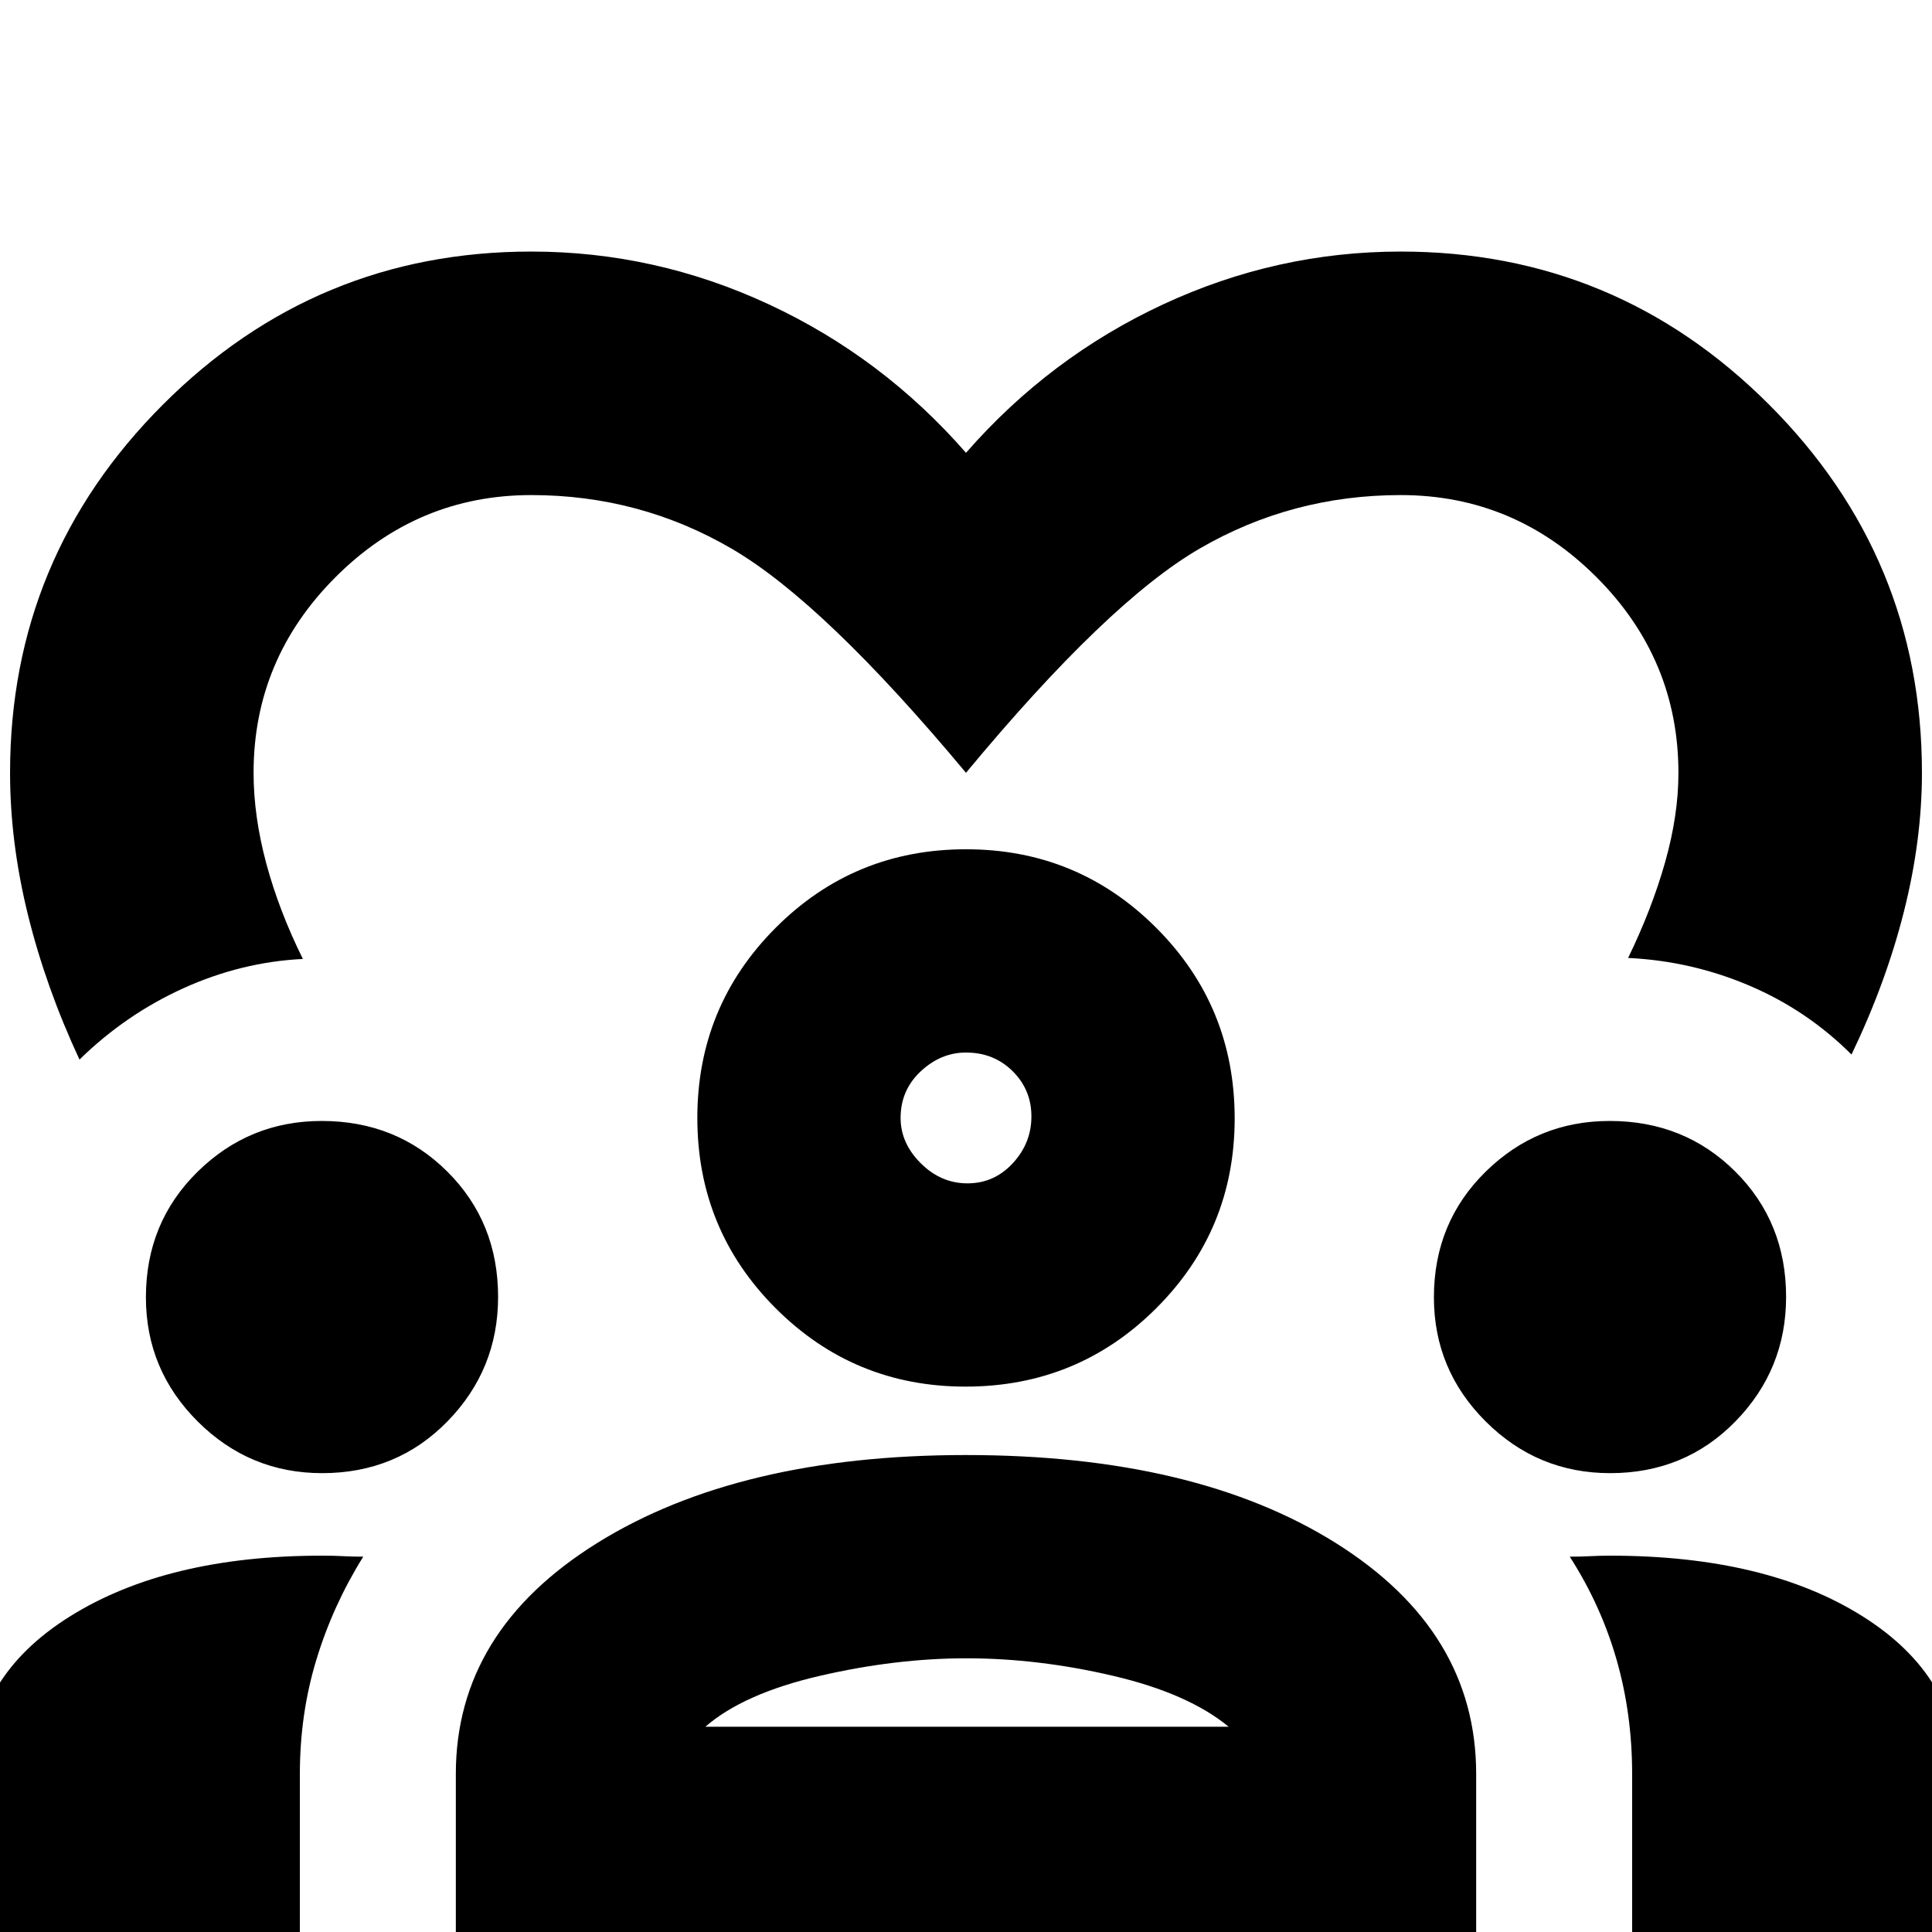 <svg xmlns="http://www.w3.org/2000/svg" height="24" viewBox="0 -960 960 960" width="24"><path d="M39.5-433.5q-16.76-36-25.63-72Q5-541.5 5-576q0-107 76-183t183-76q61.64 0 118.07 26.25Q438.5-782.5 480-735q41.5-47.5 97.93-73.75Q634.36-835 696-835q107 0 183 76t76 183q0 33.5-8.96 68.99Q937.08-471.52 920-436q-22-22-50.75-34.25T809-484q11.84-24.37 18.42-47.69Q834-555 834-575.89q0-56.61-40.75-97.36T696-714q-54 0-99.75 26.5T480-576q-70.5-84.5-116.25-111.25T264-714q-56.5 0-97.25 40.75T126-576q0 21.5 6.3 45 6.31 23.5 18.2 47.5Q120-482 91.25-469T39.5-433.5ZM-13.5 0v-76.5q0-50.12 48.25-80.31Q83.01-187 160-187q6.05 0 10.53.25 4.47.25 9.97.25-15 24-23.25 51.04T149-78.5V0H-13.5Zm240 0v-78.5q0-71.05 70.23-114.78Q366.95-237 479.95-237q114.05 0 183.8 43.72Q733.5-149.55 733.5-78.5V0h-507ZM811 0v-78.5q0-29.87-7.75-56.87-7.75-27-23.25-51.13 5.5 0 10.26-.25 4.77-.25 9.74-.25 77.7 0 125.6 30.19 47.9 30.19 47.9 80.31V0H811ZM480.19-136q-35.19 0-72.94 8.75T350.5-102h260q-20-16.5-57.25-25.25T480.19-136Zm-320.12-92q-36.07 0-61.82-25.66-25.75-25.67-25.75-61.71 0-37.13 25.66-62.38Q123.83-403 159.87-403q37.13 0 62.38 25.14 25.25 25.13 25.25 62.29 0 36.07-25.14 61.82Q197.23-228 160.07-228Zm640 0q-36.07 0-61.82-25.66-25.75-25.67-25.75-61.71 0-37.13 25.66-62.38Q763.83-403 799.87-403q37.13 0 62.38 25.14 25.25 25.13 25.25 62.29 0 36.07-25.14 61.82Q837.23-228 800.07-228Zm-320.31-43q-55.43 0-94.34-38.94-38.92-38.94-38.92-94.56 0-55.5 38.94-94.5T480-538q55.5 0 94.5 39t39 94.74q0 55.43-39 94.34-39 38.92-94.74 38.92Zm.24-166q-12.5 0-22.5 9.34-10 9.35-10 23.16 0 12.5 10 22.5t23.25 10q13.25 0 22.5-10t9.25-23.25q0-13.25-9.34-22.5Q493.81-437 480-437Zm0 32.5Zm1 302.5Z"/></svg>